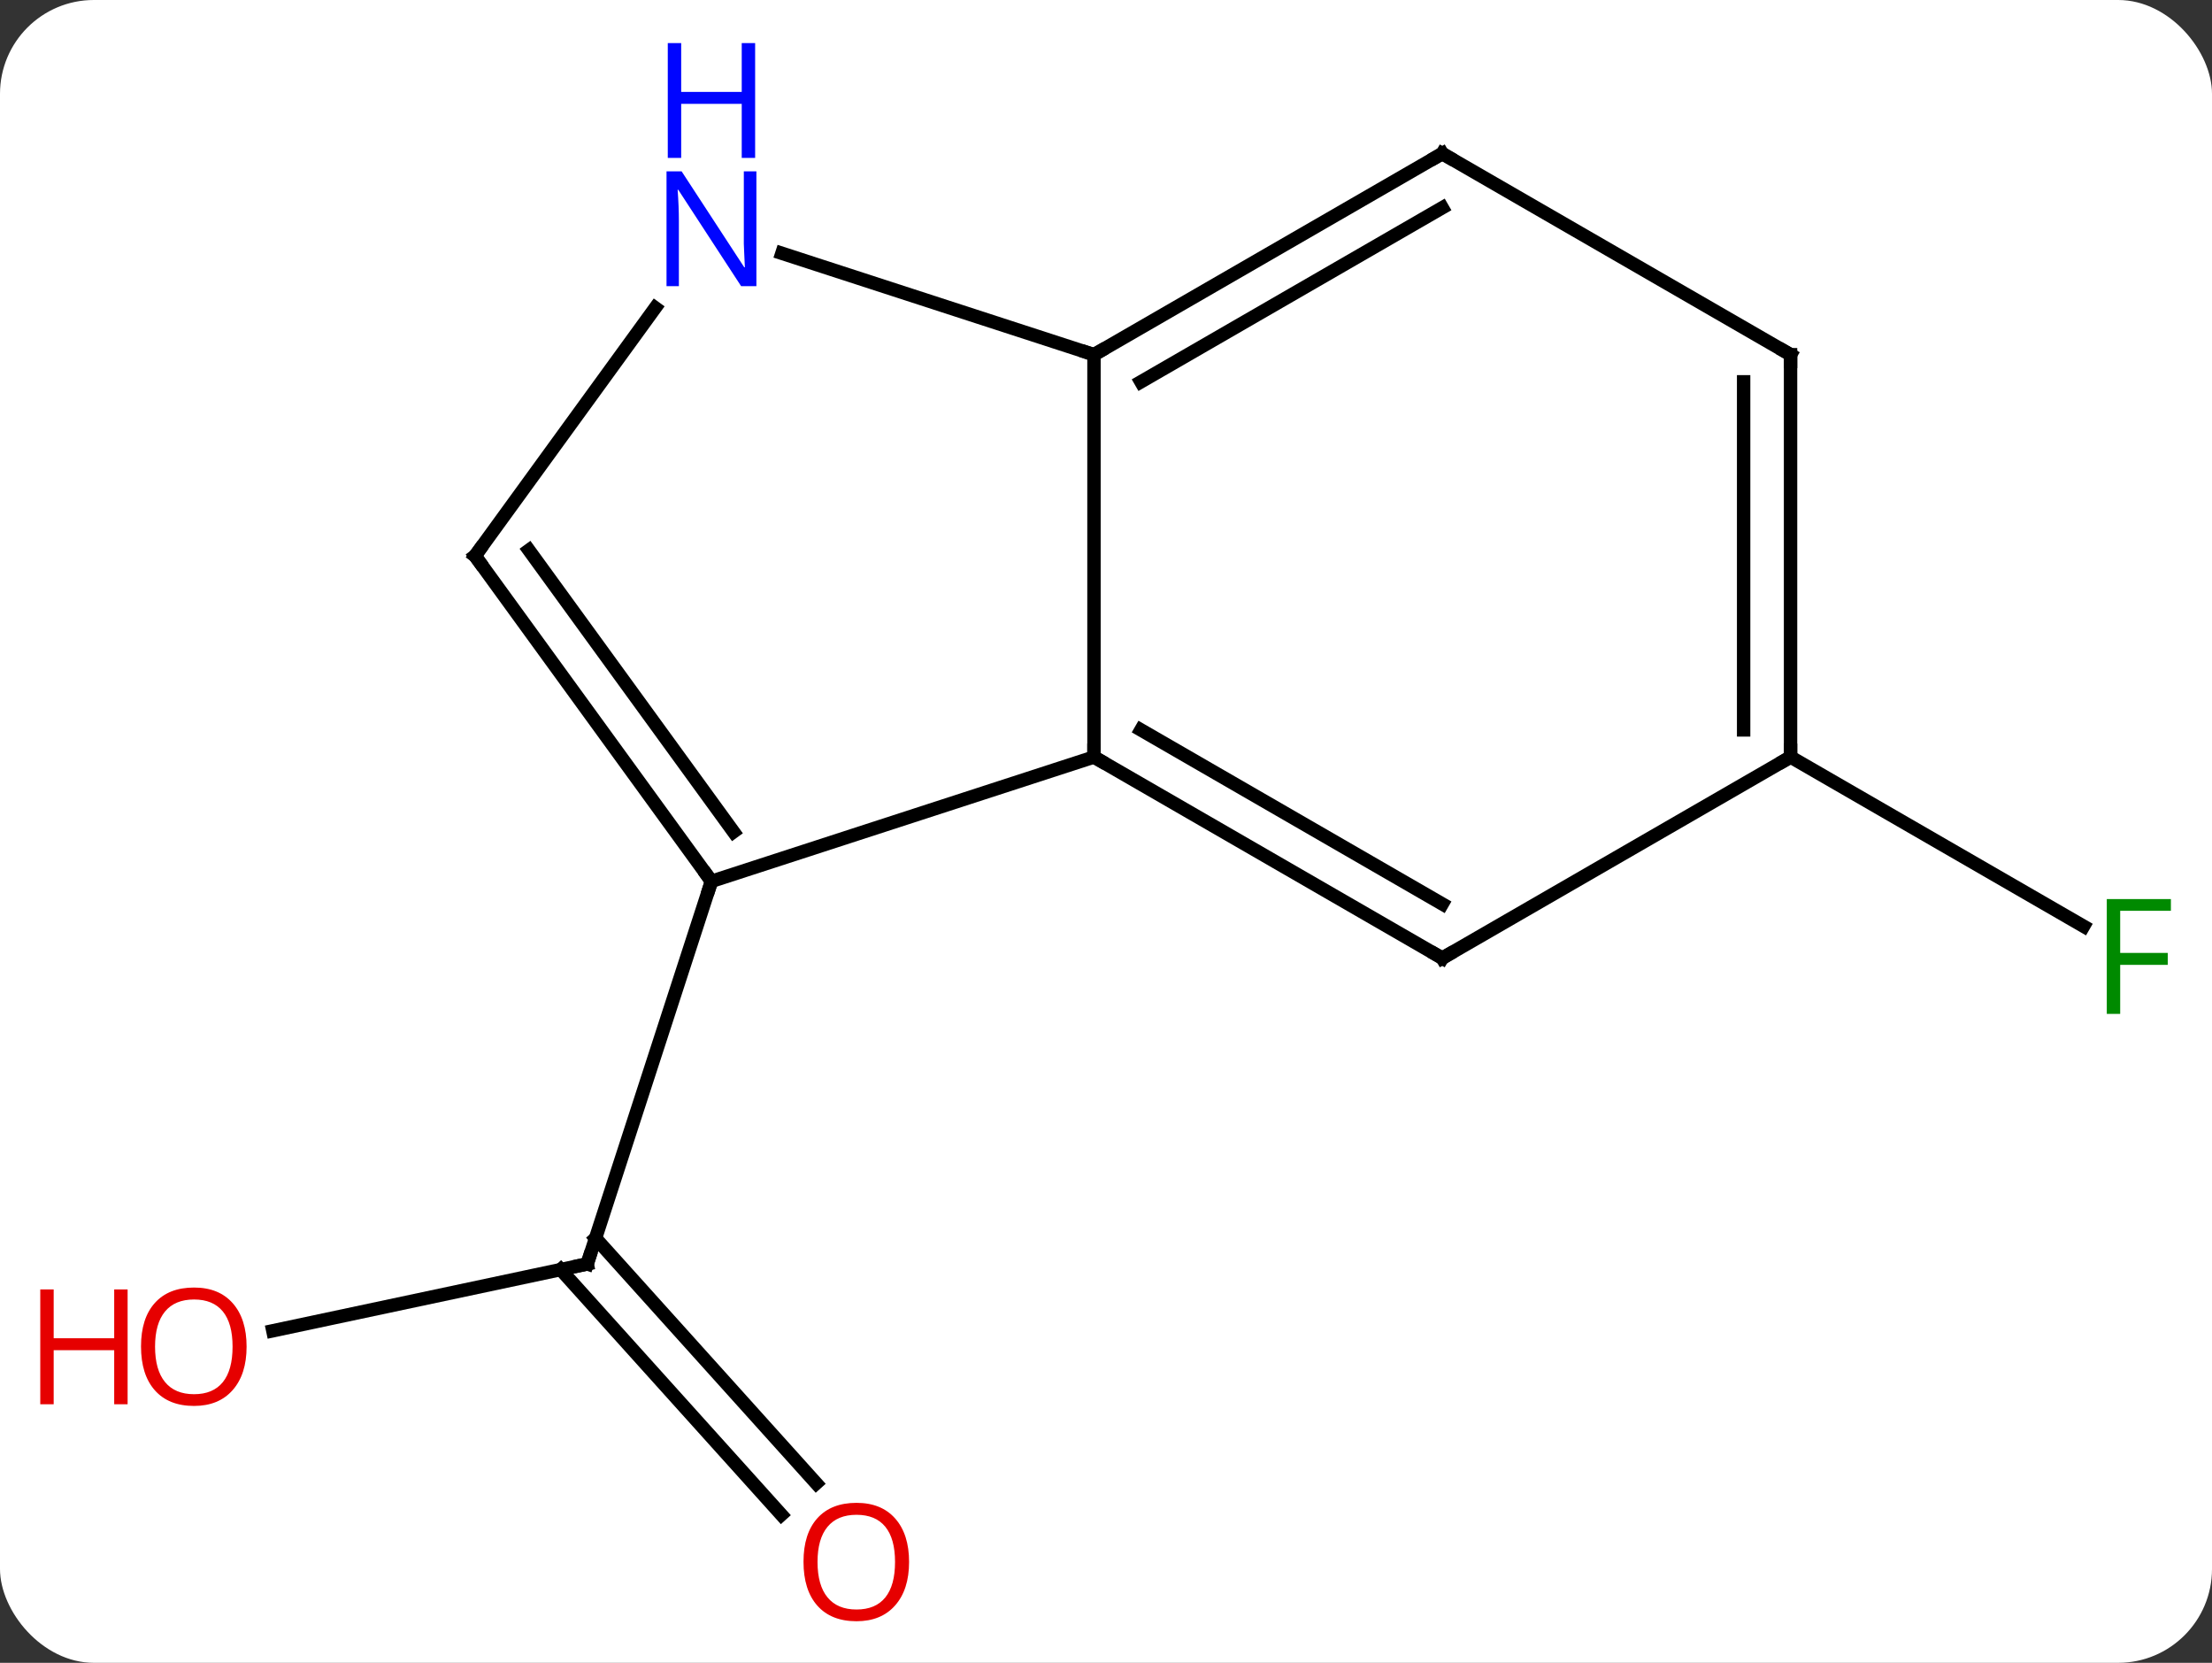 <svg width="165" viewBox="0 0 165 124" style="fill-opacity:1; color-rendering:auto; color-interpolation:auto; text-rendering:auto; stroke:black; stroke-linecap:square; stroke-miterlimit:10; shape-rendering:auto; stroke-opacity:1; fill:black; stroke-dasharray:none; font-weight:normal; stroke-width:1; font-family:'Open Sans'; font-style:normal; stroke-linejoin:miter; font-size:12; stroke-dashoffset:0; image-rendering:auto;" height="124" class="cas-substance-image" xmlns:xlink="http://www.w3.org/1999/xlink" xmlns="http://www.w3.org/2000/svg"><rect x="0" y="0" width="165" height="124" fill="#333333" stroke="none"/><svg class="cas-substance-single-component"><rect y="0" x="0" width="165" stroke="none" ry="7" rx="7" height="124" fill="white" class="cas-substance-group"/><svg y="0" x="0" width="165" viewBox="0 0 165 124" style="fill:black;" height="124" class="cas-substance-single-component-image"><svg><g><g transform="translate(87,64)" style="text-rendering:geometricPrecision; color-rendering:optimizeQuality; color-interpolation:linearRGB; stroke-linecap:butt; image-rendering:optimizeQuality;"><line y2="35.239" y1="30.255" x2="-66.649" x1="-43.2" style="fill:none;"/><line y2="48.955" y1="30.675" x2="-28.717" x1="-45.177" style="fill:none;"/><line y2="46.613" y1="28.333" x2="-26.116" x1="-42.576" style="fill:none;"/><line y2="1.722" y1="30.255" x2="-33.93" x1="-43.2" style="fill:none;"/><line y2="-7.548" y1="5.072" x2="46.563" x1="68.42" style="fill:none;"/><line y2="-37.548" y1="-7.548" x2="-5.397" x1="-5.397" style="fill:none;"/><line y2="1.722" y1="-7.548" x2="-33.93" x1="-5.397" style="fill:none;"/><line y2="7.452" y1="-7.548" x2="20.583" x1="-5.397" style="fill:none;"/><line y2="3.41" y1="-9.569" x2="20.583" x1="-1.897" style="fill:none;"/><line y2="-45.111" y1="-37.548" x2="-28.676" x1="-5.397" style="fill:none;"/><line y2="-52.548" y1="-37.548" x2="20.583" x1="-5.397" style="fill:none;"/><line y2="-48.507" y1="-35.527" x2="20.583" x1="-1.897" style="fill:none;"/><line y2="-22.548" y1="1.722" x2="-51.564" x1="-33.93" style="fill:none;"/><line y2="-22.971" y1="-1.97" x2="-47.545" x1="-32.286" style="fill:none;"/><line y2="-7.548" y1="7.452" x2="46.563" x1="20.583" style="fill:none;"/><line y2="-22.548" y1="-41.044" x2="-51.564" x1="-38.125" style="fill:none;"/><line y2="-37.548" y1="-52.548" x2="46.563" x1="20.583" style="fill:none;"/><line y2="-37.548" y1="-7.548" x2="46.563" x1="46.563" style="fill:none;"/><line y2="-35.527" y1="-9.569" x2="43.063" x1="43.063" style="fill:none;"/><path style="fill:none; stroke-miterlimit:5;" d="M-43.689 30.359 L-43.2 30.255 L-43.045 29.779"/></g><g transform="translate(87,64)" style="stroke-linecap:butt; fill:rgb(230,0,0); text-rendering:geometricPrecision; color-rendering:optimizeQuality; image-rendering:optimizeQuality; font-family:'Open Sans'; stroke:rgb(230,0,0); color-interpolation:linearRGB; stroke-miterlimit:5;"><path style="stroke:none;" d="M-68.606 36.422 Q-68.606 38.484 -69.645 39.664 Q-70.684 40.844 -72.527 40.844 Q-74.418 40.844 -75.449 39.679 Q-76.481 38.515 -76.481 36.406 Q-76.481 34.312 -75.449 33.164 Q-74.418 32.015 -72.527 32.015 Q-70.668 32.015 -69.637 33.187 Q-68.606 34.359 -68.606 36.422 ZM-75.434 36.422 Q-75.434 38.156 -74.691 39.062 Q-73.949 39.969 -72.527 39.969 Q-71.106 39.969 -70.379 39.07 Q-69.652 38.172 -69.652 36.422 Q-69.652 34.687 -70.379 33.797 Q-71.106 32.906 -72.527 32.906 Q-73.949 32.906 -74.691 33.804 Q-75.434 34.703 -75.434 36.422 Z"/><path style="stroke:none;" d="M-77.481 40.719 L-78.481 40.719 L-78.481 36.687 L-82.996 36.687 L-82.996 40.719 L-83.996 40.719 L-83.996 32.156 L-82.996 32.156 L-82.996 35.797 L-78.481 35.797 L-78.481 32.156 L-77.481 32.156 L-77.481 40.719 Z"/><path style="stroke:none;" d="M-19.189 52.478 Q-19.189 54.54 -20.229 55.72 Q-21.268 56.9 -23.111 56.9 Q-25.002 56.9 -26.033 55.736 Q-27.064 54.571 -27.064 52.462 Q-27.064 50.368 -26.033 49.22 Q-25.002 48.071 -23.111 48.071 Q-21.252 48.071 -20.221 49.243 Q-19.189 50.415 -19.189 52.478 ZM-26.018 52.478 Q-26.018 54.212 -25.275 55.118 Q-24.533 56.025 -23.111 56.025 Q-21.689 56.025 -20.963 55.126 Q-20.236 54.228 -20.236 52.478 Q-20.236 50.743 -20.963 49.853 Q-21.689 48.962 -23.111 48.962 Q-24.533 48.962 -25.275 49.861 Q-26.018 50.759 -26.018 52.478 Z"/><path style="fill:rgb(0,138,0); stroke:none;" d="M71.152 11.608 L70.152 11.608 L70.152 3.046 L74.934 3.046 L74.934 3.921 L71.152 3.921 L71.152 7.061 L74.699 7.061 L74.699 7.952 L71.152 7.952 L71.152 11.608 Z"/><path style="fill:none; stroke:black;" d="M-4.964 -7.298 L-5.397 -7.548 L-5.397 -8.048"/><path style="fill:none; stroke:black;" d="M-4.964 -37.798 L-5.397 -37.548 L-5.872 -37.703"/><path style="fill:none; stroke:black;" d="M-34.224 1.317 L-33.93 1.722 L-34.084 2.197"/><path style="fill:none; stroke:black;" d="M20.15 7.202 L20.583 7.452 L21.016 7.202"/><path style="fill:rgb(0,5,255); stroke:none;" d="M-30.578 -42.662 L-31.719 -42.662 L-36.407 -49.849 L-36.453 -49.849 Q-36.36 -48.584 -36.36 -47.537 L-36.36 -42.662 L-37.282 -42.662 L-37.282 -51.224 L-36.157 -51.224 L-31.485 -44.068 L-31.438 -44.068 Q-31.438 -44.224 -31.485 -45.084 Q-31.532 -45.943 -31.516 -46.318 L-31.516 -51.224 L-30.578 -51.224 L-30.578 -42.662 Z"/><path style="fill:rgb(0,5,255); stroke:none;" d="M-30.672 -52.224 L-31.672 -52.224 L-31.672 -56.255 L-36.188 -56.255 L-36.188 -52.224 L-37.188 -52.224 L-37.188 -60.787 L-36.188 -60.787 L-36.188 -57.146 L-31.672 -57.146 L-31.672 -60.787 L-30.672 -60.787 L-30.672 -52.224 Z"/><path style="fill:none; stroke:black;" d="M20.15 -52.298 L20.583 -52.548 L21.016 -52.298"/><path style="fill:none; stroke:black;" d="M-51.27 -22.143 L-51.564 -22.548 L-51.27 -22.953"/><path style="fill:none; stroke:black;" d="M46.563 -8.048 L46.563 -7.548 L46.13 -7.298"/><path style="fill:none; stroke:black;" d="M46.13 -37.798 L46.563 -37.548 L46.563 -37.048"/></g></g></svg></svg></svg></svg>